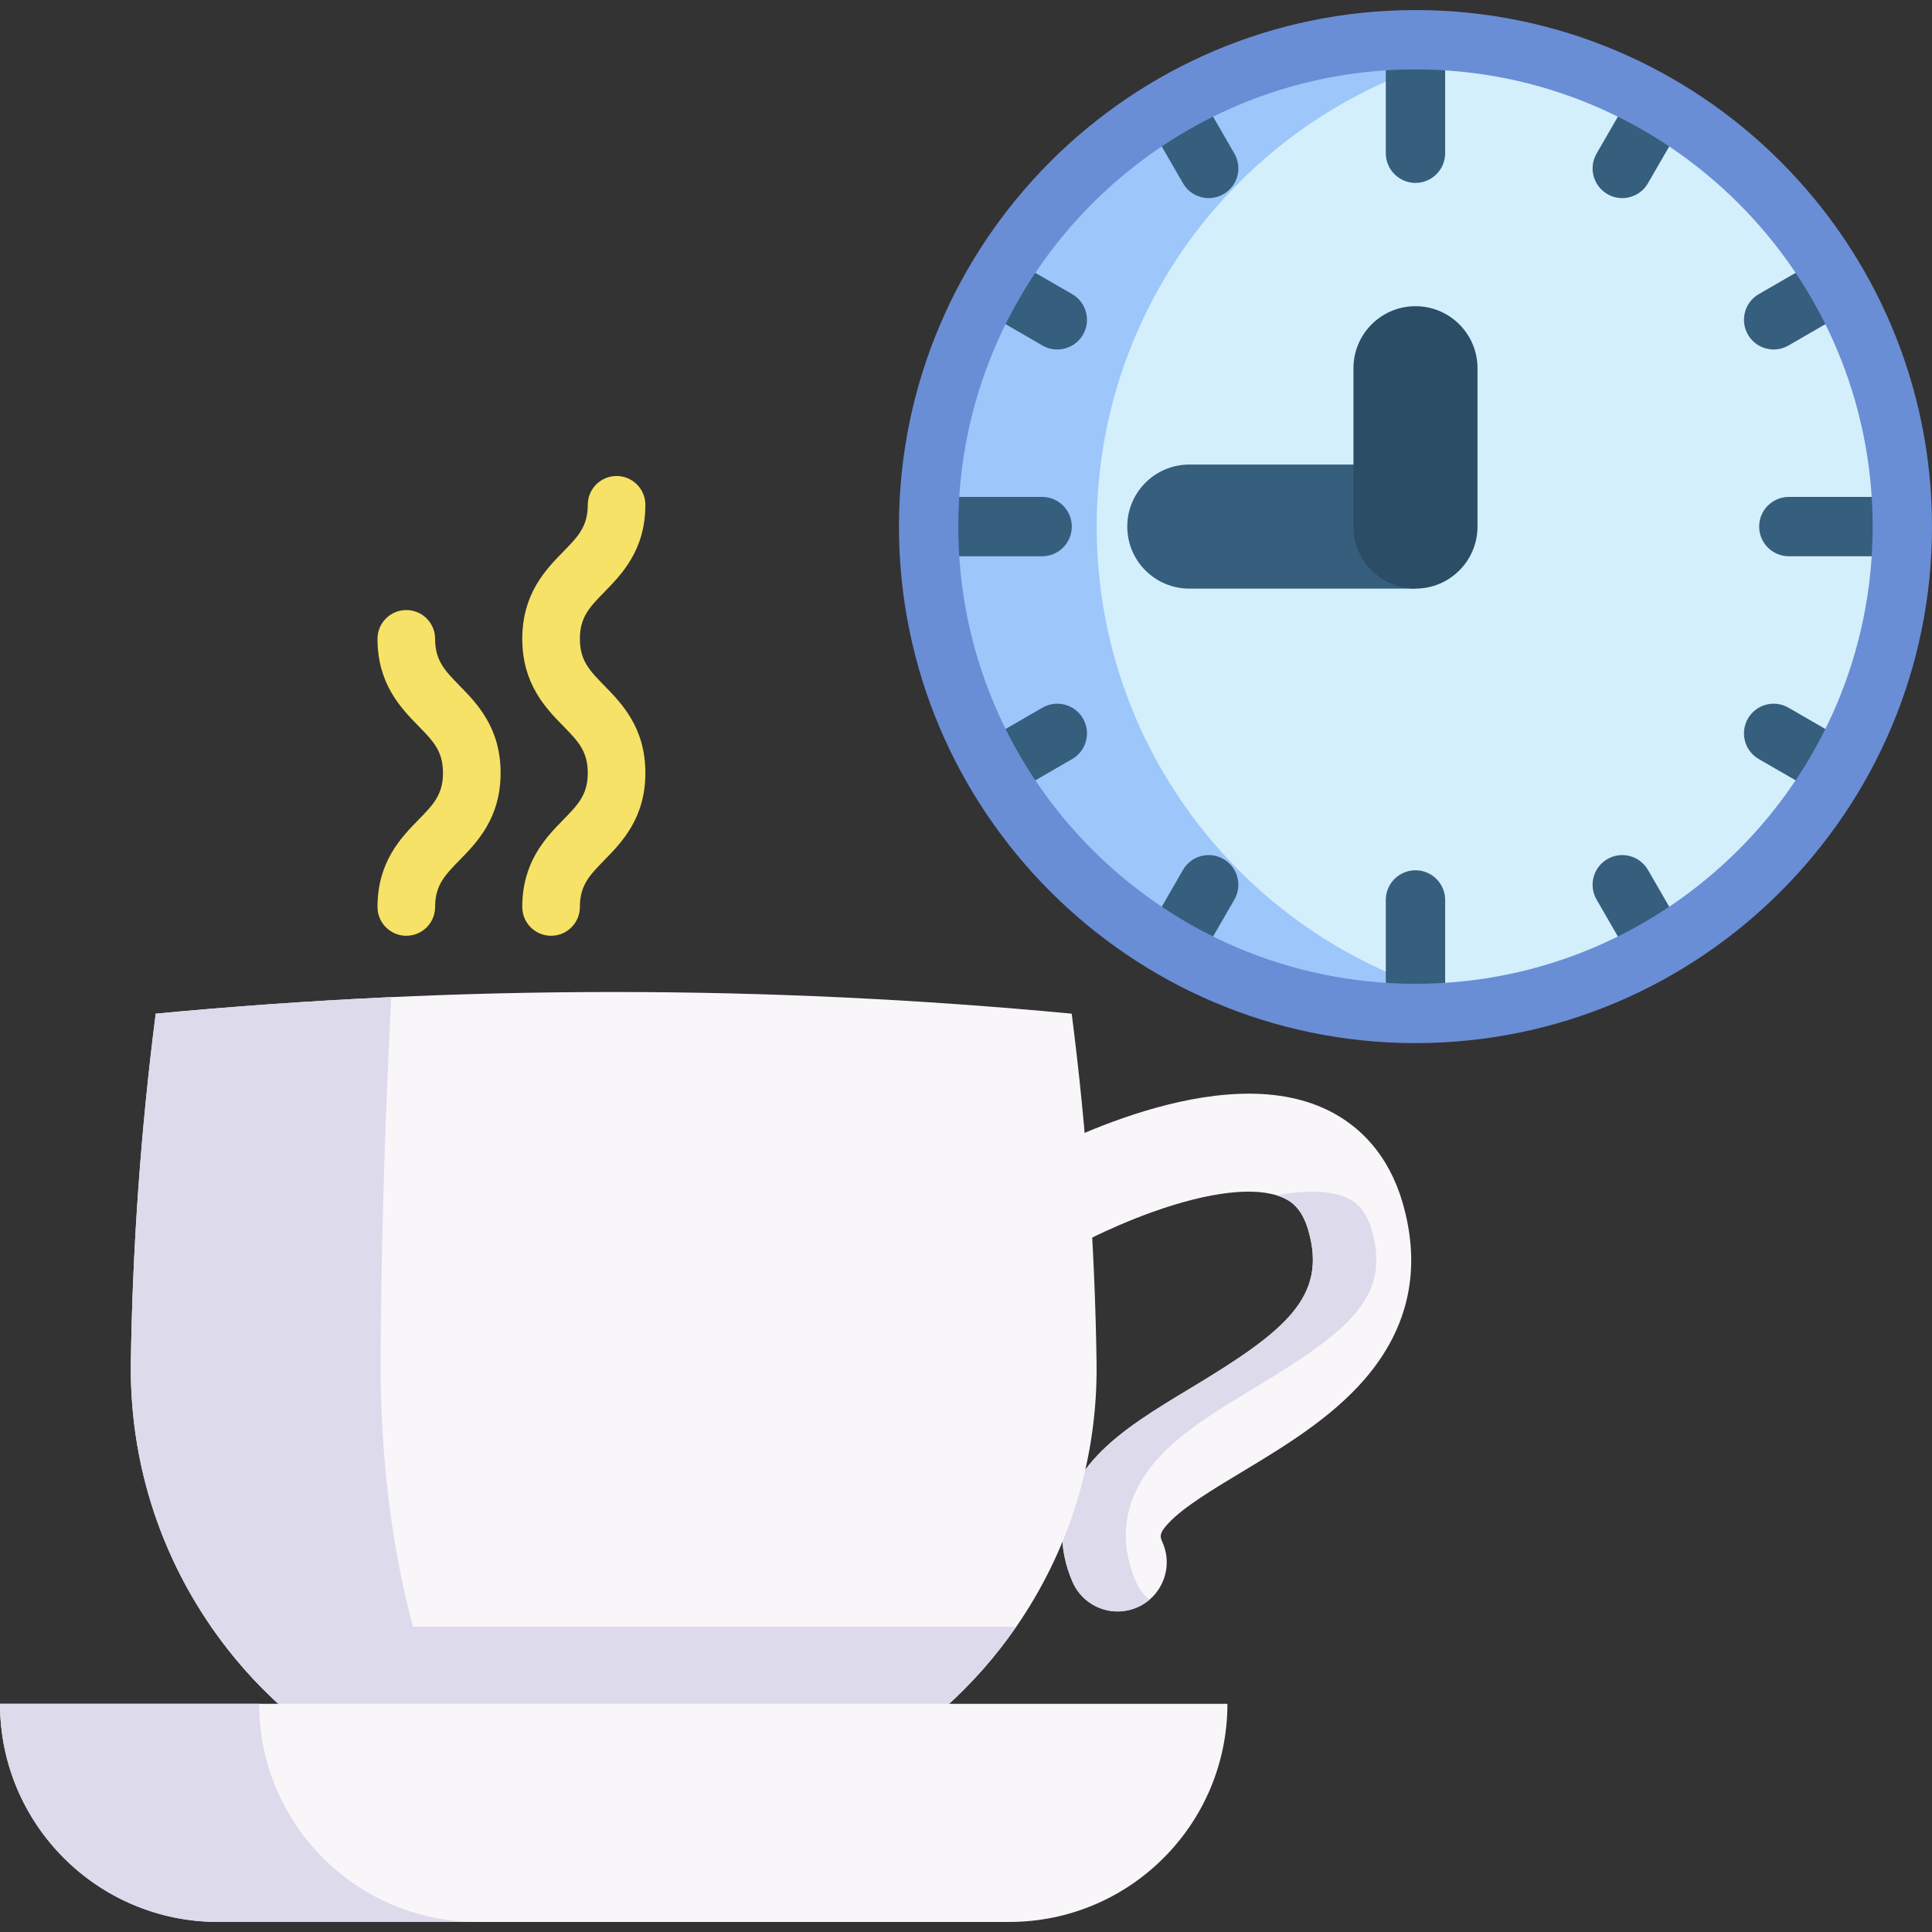 <svg id="Capa_1" enable-background="new 0 0 512 512" height="512" viewBox="0 0 512 512" width="512" xmlns="http://www.w3.org/2000/svg"><rect x="0" y="0" width="512" height="512" fill="#333333" stroke="none"/><g><g><path d="m294.12 426.883c-4.223-.68-8.024-3.425-9.867-7.635-3.615-8.26-5.429-20.767 6.463-33.45 6.433-6.861 15.417-12.27 24.929-17.996 25.033-15.073 36.255-24.121 31.029-41.909-1.72-5.855-4.692-7.713-7.089-8.678-6.974-2.805-19.046-1.413-33.996 3.921-12.682 4.525-22.567 10.151-22.665 10.207-6.238 3.572-14.192 1.408-17.764-4.831-3.572-6.24-1.409-14.193 4.831-17.764 4.997-2.861 49.682-27.608 79.314-15.685 11.024 4.436 18.752 13.251 22.348 25.491 5.118 17.417 1.816 33.138-9.813 46.727-9 10.516-21.626 18.118-32.766 24.825-7.921 4.769-15.402 9.274-19.367 13.501-2.646 2.821-2.297 3.617-1.604 5.2 2.883 6.586-.118 14.262-6.705 17.145-2.376 1.04-4.894 1.315-7.278.931z" fill="#f9f6f9"/><g><path d="m301.077 419.248c-3.615-8.259-5.429-20.767 6.463-33.45 6.433-6.861 15.417-12.27 24.929-17.996 25.033-15.073 36.255-24.121 31.028-41.91-1.72-5.855-4.692-7.713-7.089-8.678-4.291-1.726-10.519-1.857-18.154-.464.461.14.905.293 1.33.464 2.397.965 5.369 2.822 7.089 8.678 5.226 17.789-5.995 26.837-31.029 41.91-9.512 5.727-18.495 11.136-24.929 17.996-11.893 12.682-10.079 25.19-6.463 33.45 1.843 4.21 5.644 6.955 9.867 7.635 2.384.384 4.902.109 7.278-.931 1.192-.522 2.263-1.205 3.206-2.006-1.47-1.243-2.701-2.814-3.526-4.698z" fill="#dddaec"/></g><path d="m290.599 360.942c.382 26.017-7.524 50.256-21.279 70.163-21.505 31.137-57.302 51.696-97.986 51.974-5.797.035-11.594.035-17.382 0-40.692-.278-76.481-20.836-97.986-51.974-13.755-19.908-21.669-44.146-21.288-70.163.46-30.773 2.656-61.546 6.587-92.31 80.916-7.654 161.831-7.654 242.747 0 3.94 30.764 6.136 61.537 6.587 92.31z" fill="#f9f6f9"/><path d="m133.76 481.237c-56.999-10.093-99.956-60.487-99.079-120.297.46-30.773 2.655-61.546 6.587-92.31 20.81-1.97 41.63-3.428 62.44-4.382-1.692 31.823-2.638 63.646-2.838 95.46-.348 53.301 13.156 99.807 32.89 121.529z" fill="#dddaec"/><path d="m269.32 431.105c-21.505 31.137-57.302 51.696-97.986 51.974-5.797.035-11.594.035-17.382 0-40.692-.278-76.481-20.836-97.986-51.974z" fill="#dddaec"/><path d="m325.281 451.528h-325.279c0 31.924 25.88 57.804 57.804 57.804h209.672c31.924 0 57.803-25.88 57.803-57.804z" fill="#f9f6f9"/><path d="m126.494 509.332h-68.688c-15.959 0-30.417-6.465-40.874-16.931-10.458-10.457-16.932-24.907-16.932-40.875h68.688c0 15.968 6.465 30.417 16.931 40.874 10.457 10.467 24.907 16.932 40.875 16.932z" fill="#dddaec"/><g fill="#f6e266"><path d="m146.042 247.99c-4.216 0-7.634-3.418-7.634-7.634 0-11.992 6.272-18.411 10.852-23.099 3.917-4.009 6.504-6.657 6.504-12.428s-2.587-8.42-6.504-12.428c-4.58-4.687-10.852-11.107-10.852-23.099 0-11.991 6.273-18.41 10.852-23.096 3.917-4.008 6.504-6.656 6.504-12.426 0-4.216 3.417-7.634 7.634-7.634 4.216 0 7.634 3.418 7.634 7.634 0 11.991-6.272 18.41-10.852 23.096-3.917 4.008-6.504 6.656-6.504 12.426 0 5.772 2.587 8.42 6.504 12.429 4.58 4.687 10.852 11.106 10.852 23.098s-6.272 18.411-10.852 23.098c-3.917 4.009-6.504 6.658-6.504 12.429 0 4.216-3.418 7.634-7.634 7.634z"/><path d="m107.675 247.99c-4.216 0-7.634-3.418-7.634-7.634 0-11.992 6.272-18.411 10.852-23.099 3.917-4.009 6.504-6.657 6.504-12.428s-2.587-8.42-6.504-12.428c-4.58-4.687-10.852-11.107-10.852-23.099 0-4.216 3.417-7.634 7.634-7.634 4.216 0 7.634 3.418 7.634 7.634 0 5.772 2.587 8.42 6.504 12.429 4.58 4.687 10.852 11.106 10.852 23.098s-6.272 18.411-10.852 23.098c-3.917 4.009-6.504 6.658-6.504 12.429 0 4.216-3.417 7.634-7.634 7.634z"/></g></g><g><circle cx="375.116" cy="139.551" fill="#d3effb" r="129.021"/><path d="m397.66 266.702c-7.144 1.238-14.497 1.874-21.992 1.874-71.257 0-129.025-57.768-129.025-129.025s57.768-129.025 129.025-129.025c7.495 0 14.847.635 21.992 1.874-60.771 10.432-107.022 63.389-107.022 127.151s46.251 116.72 107.022 127.151z" fill="#9dc6fb"/><path d="m375.116 155.987h-59.943c-9.077 0-16.436-7.359-16.436-16.436s7.359-16.436 16.436-16.436h59.943c9.077 0 0 7.359 0 16.436s0 11.018 0 16.436z" fill="#365e7d"/><path d="m375.116 155.987c-9.077 0-16.436-7.359-16.436-16.436v-41.969c0-9.077 7.359-16.436 16.436-16.436s16.436 7.359 16.436 16.436v41.969c0 9.078-7.358 16.436-16.436 16.436z" fill="#2b4d66"/><g fill="#365e7d"><g><path d="m375.117 48.469c-4.343 0-7.862-3.52-7.862-7.862v-26.01c0-4.342 3.52-7.862 7.862-7.862 4.343 0 7.862 3.52 7.862 7.862v26.01c0 4.342-3.52 7.862-7.862 7.862z"/><path d="m375.117 272.367c-4.343 0-7.862-3.52-7.862-7.862v-26.01c0-4.342 3.52-7.862 7.862-7.862 4.343 0 7.862 3.52 7.862 7.862v26.01c0 4.342-3.52 7.862-7.862 7.862z"/></g><g><path d="m500.07 147.413h-26.01c-4.343 0-7.862-3.52-7.862-7.862s3.52-7.862 7.862-7.862h26.01c4.343 0 7.862 3.52 7.862 7.862s-3.52 7.862-7.862 7.862z"/><path d="m276.173 147.413h-26.01c-4.342 0-7.862-3.52-7.862-7.862s3.52-7.862 7.862-7.862h26.01c4.343 0 7.862 3.52 7.862 7.862s-3.52 7.862-7.862 7.862z"/></g><g><path d="m470.041 92.614c-2.717 0-5.36-1.41-6.816-3.933-2.171-3.76-.882-8.569 2.878-10.74l13.296-7.676c3.758-2.17 8.57-.883 10.74 2.878 2.171 3.76.882 8.569-2.878 10.74l-13.296 7.676c-1.238.715-2.591 1.055-3.924 1.055z"/><path d="m266.911 209.892c-2.717 0-5.359-1.41-6.816-3.932-2.171-3.76-.882-8.569 2.878-10.74l13.295-7.676c3.759-2.171 8.568-.883 10.74 2.878 2.171 3.76.882 8.569-2.878 10.74l-13.295 7.676c-1.238.714-2.59 1.054-3.924 1.054z"/></g><g><path d="m429.91 52.497c-1.334 0-2.686-.34-3.924-1.055-3.76-2.171-5.049-6.98-2.878-10.74l7.677-13.296c2.171-3.761 6.98-5.048 10.74-2.877s5.049 6.98 2.878 10.74l-7.677 13.296c-1.457 2.522-4.1 3.932-6.816 3.932z"/><path d="m312.633 255.627c-1.334 0-2.685-.34-3.924-1.055-3.76-2.171-5.049-6.979-2.878-10.74l7.676-13.295c2.17-3.761 6.978-5.05 10.74-2.878 3.76 2.171 5.049 6.979 2.878 10.74l-7.676 13.295c-1.456 2.523-4.099 3.933-6.816 3.933z"/></g><g><path d="m320.323 52.497c-2.717 0-5.36-1.41-6.816-3.933l-7.676-13.296c-2.171-3.76-.882-8.569 2.878-10.74 3.759-2.17 8.57-.883 10.74 2.878l7.676 13.296c2.171 3.76.882 8.569-2.878 10.74-1.238.715-2.59 1.055-3.924 1.055z"/><path d="m437.601 255.627c-2.717 0-5.359-1.41-6.816-3.932l-7.677-13.295c-2.171-3.76-.883-8.569 2.878-10.74 3.759-2.171 8.568-.883 10.74 2.877l7.677 13.295c2.171 3.76.883 8.569-2.878 10.74-1.238.716-2.59 1.055-3.924 1.055z"/></g><g><path d="m280.192 92.614c-1.334 0-2.686-.34-3.924-1.055l-13.295-7.676c-3.76-2.171-5.049-6.98-2.878-10.74 2.17-3.761 6.981-5.05 10.74-2.878l13.295 7.676c3.76 2.171 5.049 6.98 2.878 10.74-1.456 2.523-4.099 3.933-6.816 3.933z"/><path d="m483.322 209.892c-1.334 0-2.685-.34-3.924-1.054l-13.296-7.676c-3.76-2.171-5.049-6.98-2.878-10.74 2.17-3.761 6.978-5.05 10.74-2.878l13.296 7.676c3.76 2.171 5.049 6.98 2.878 10.74-1.455 2.521-4.099 3.932-6.816 3.932z"/></g></g><path d="m375.117 276.434c-75.478 0-136.883-61.406-136.883-136.883s61.405-136.883 136.883-136.883 136.883 61.406 136.883 136.883c0 75.478-61.405 136.883-136.883 136.883zm0-258.042c-66.807 0-121.159 54.352-121.159 121.159s54.352 121.159 121.159 121.159 121.159-54.352 121.159-121.159-54.352-121.159-121.159-121.159z" fill="#698ed5"/></g></g></svg>